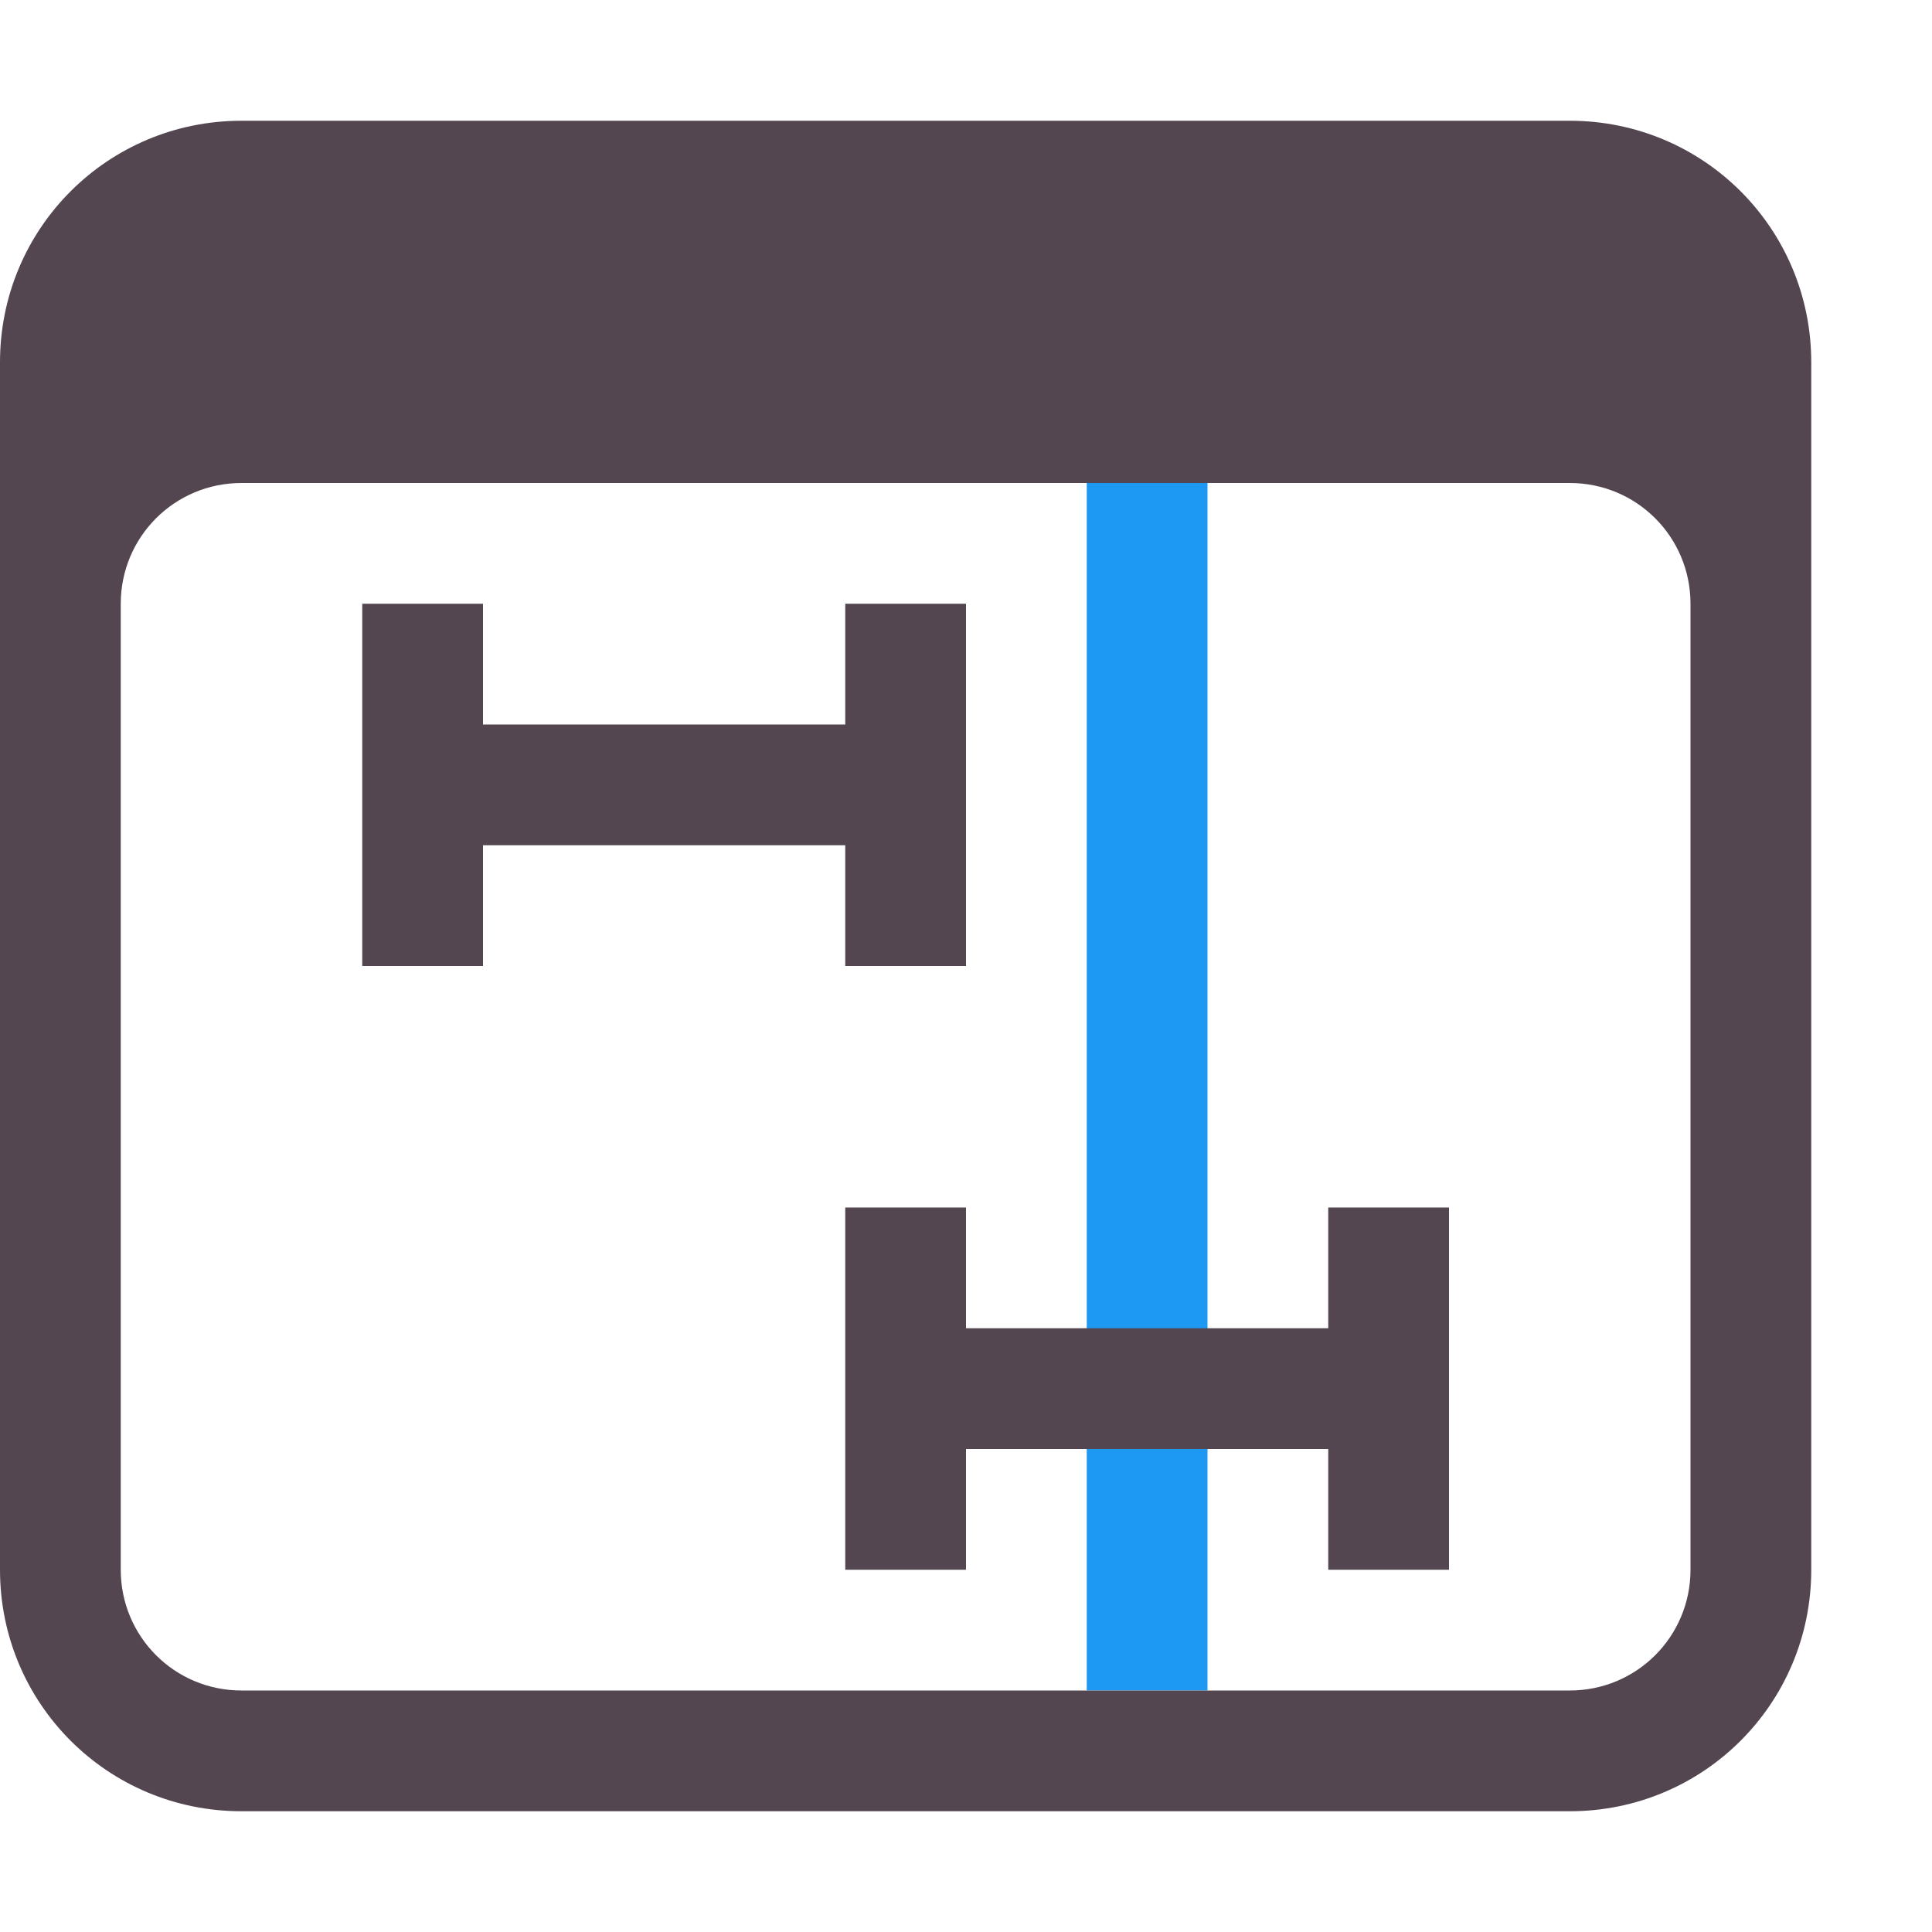 <svg xmlns="http://www.w3.org/2000/svg" viewBox="0 0 16 16"><defs><style id="current-color-scheme" type="text/css">.ColorScheme-Text{color:#534650}</style></defs><rect width="1" height="10" x="9" y="4" fill="#1d99f3" ry="0"/><path fill="currentColor" d="M3 5v3h1V7h3v1h1V5H7v1H4V5z" class="ColorScheme-Text"/><path fill="currentColor" d="M2 1C.892 1 0 1.892 0 3v10c0 1.108.892 2 2 2h11c1.108 0 2-.892 2-2V3c0-1.108-.892-2-2-2zm0 3h11c.554 0 1 .446 1 1v8c0 .554-.446 1-1 1H2c-.554 0-1-.446-1-1V5c0-.554.446-1 1-1" class="ColorScheme-Text"/><path fill="currentColor" d="M7 10v3h1v-1h3v1h1v-3h-1v1H8v-1z" class="ColorScheme-Text"/></svg>